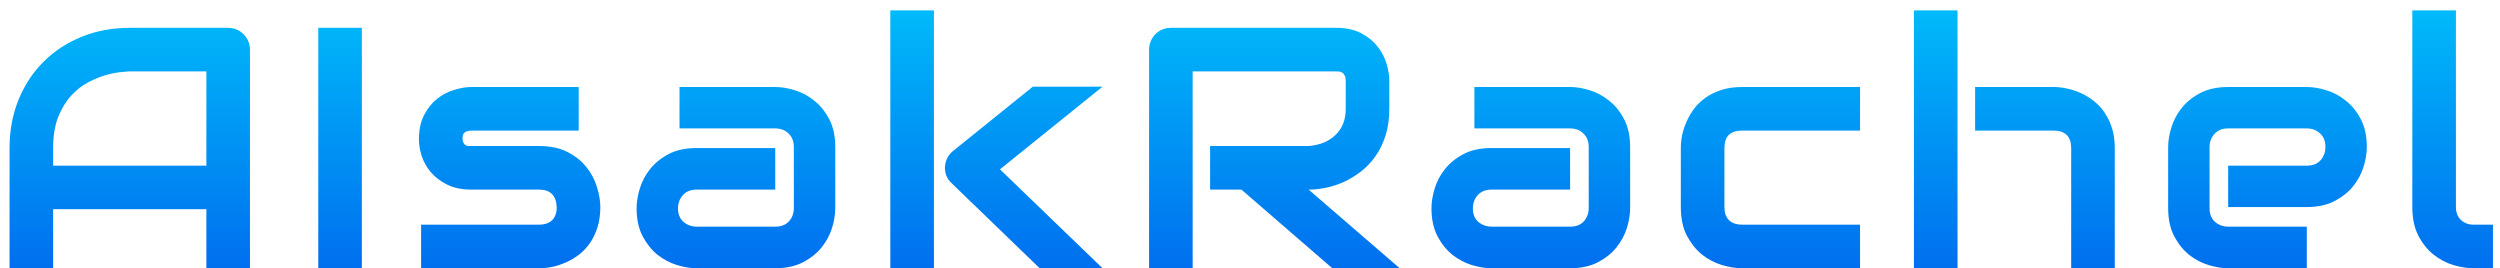 <svg width="233" height="25" viewBox="0 0 233 25" fill="none" xmlns="http://www.w3.org/2000/svg">
<path d="M23.297 25H19.234V19.5H4.953V25H0.891V13.797C0.891 12.162 1.172 10.656 1.734 9.281C2.297 7.906 3.078 6.724 4.078 5.734C5.078 4.745 6.26 3.974 7.625 3.422C8.99 2.87 10.479 2.594 12.094 2.594H21.25C21.531 2.594 21.797 2.646 22.047 2.75C22.297 2.854 22.516 3 22.703 3.188C22.891 3.375 23.037 3.594 23.141 3.844C23.245 4.094 23.297 4.359 23.297 4.641V25ZM4.953 15.438H19.234V6.656H12.094C11.969 6.656 11.703 6.677 11.297 6.719C10.901 6.75 10.438 6.839 9.906 6.984C9.385 7.13 8.833 7.354 8.25 7.656C7.667 7.958 7.13 8.375 6.641 8.906C6.151 9.438 5.745 10.104 5.422 10.906C5.109 11.698 4.953 12.662 4.953 13.797V15.438ZM33.725 25H29.663V2.594H33.725V25ZM55.95 19.297C55.95 19.995 55.861 20.625 55.684 21.188C55.507 21.74 55.273 22.229 54.981 22.656C54.69 23.073 54.351 23.432 53.966 23.734C53.58 24.026 53.174 24.266 52.747 24.453C52.33 24.641 51.903 24.781 51.466 24.875C51.038 24.958 50.632 25 50.247 25H39.247V20.938H50.216C50.768 20.938 51.184 20.797 51.466 20.516C51.747 20.234 51.888 19.828 51.888 19.297C51.835 18.213 51.288 17.672 50.247 17.672H43.95C43.054 17.672 42.294 17.516 41.669 17.203C41.044 16.891 40.533 16.5 40.138 16.031C39.752 15.562 39.471 15.057 39.294 14.516C39.127 13.974 39.044 13.469 39.044 13C39.044 12.094 39.205 11.333 39.528 10.719C39.851 10.094 40.257 9.589 40.747 9.203C41.236 8.818 41.768 8.542 42.341 8.375C42.913 8.198 43.45 8.109 43.95 8.109H53.934V12.172H43.981C43.773 12.172 43.606 12.198 43.481 12.25C43.367 12.292 43.278 12.354 43.216 12.438C43.163 12.51 43.132 12.594 43.122 12.688C43.111 12.771 43.106 12.854 43.106 12.938C43.117 13.104 43.148 13.234 43.2 13.328C43.252 13.422 43.315 13.49 43.388 13.531C43.471 13.573 43.559 13.599 43.653 13.609C43.757 13.609 43.856 13.609 43.95 13.609H50.247C51.288 13.609 52.174 13.797 52.903 14.172C53.632 14.547 54.221 15.021 54.669 15.594C55.117 16.156 55.44 16.771 55.638 17.438C55.846 18.104 55.95 18.724 55.95 19.297ZM77.847 19.406C77.847 19.969 77.748 20.578 77.55 21.234C77.352 21.88 77.029 22.484 76.581 23.047C76.144 23.599 75.566 24.062 74.847 24.438C74.138 24.812 73.274 25 72.253 25H64.925C64.362 25 63.753 24.901 63.097 24.703C62.451 24.505 61.847 24.188 61.284 23.75C60.732 23.302 60.269 22.724 59.894 22.016C59.519 21.297 59.331 20.427 59.331 19.406C59.331 18.844 59.43 18.234 59.628 17.578C59.826 16.922 60.144 16.318 60.581 15.766C61.029 15.203 61.607 14.734 62.316 14.359C63.034 13.984 63.904 13.797 64.925 13.797H72.253V17.672H64.925C64.373 17.672 63.946 17.844 63.644 18.188C63.342 18.521 63.191 18.938 63.191 19.438C63.191 19.969 63.362 20.385 63.706 20.688C64.06 20.979 64.477 21.125 64.956 21.125H72.253C72.805 21.125 73.232 20.958 73.534 20.625C73.837 20.292 73.987 19.875 73.987 19.375V13.703C73.987 13.172 73.821 12.75 73.487 12.438C73.165 12.125 72.753 11.969 72.253 11.969H63.331V8.109H72.253C72.816 8.109 73.42 8.208 74.066 8.406C74.722 8.604 75.326 8.927 75.878 9.375C76.441 9.812 76.909 10.391 77.284 11.109C77.659 11.818 77.847 12.682 77.847 13.703V19.406ZM102.759 25H96.9L88.713 17.094C88.254 16.677 88.041 16.156 88.072 15.531C88.093 15.24 88.166 14.969 88.291 14.719C88.426 14.458 88.608 14.24 88.838 14.062L96.259 8.078H102.759L93.197 15.781L102.759 25ZM87.041 25H82.978V0.969H87.041V25ZM129.484 10.125C129.484 11.052 129.37 11.88 129.141 12.609C128.911 13.338 128.599 13.984 128.203 14.547C127.818 15.099 127.37 15.573 126.859 15.969C126.349 16.365 125.812 16.693 125.25 16.953C124.698 17.203 124.135 17.385 123.562 17.5C123 17.615 122.469 17.672 121.969 17.672L130.453 25H124.172L115.703 17.672H112.781V13.609H121.969C122.479 13.568 122.943 13.463 123.359 13.297C123.786 13.12 124.151 12.885 124.453 12.594C124.766 12.302 125.005 11.953 125.172 11.547C125.339 11.13 125.422 10.656 125.422 10.125V7.562C125.422 7.333 125.391 7.161 125.328 7.047C125.276 6.922 125.203 6.833 125.109 6.781C125.026 6.719 124.932 6.682 124.828 6.672C124.734 6.661 124.646 6.656 124.562 6.656H111.156V25H107.094V4.641C107.094 4.359 107.146 4.094 107.25 3.844C107.354 3.594 107.495 3.375 107.672 3.188C107.859 3 108.078 2.854 108.328 2.75C108.578 2.646 108.849 2.594 109.141 2.594H124.562C125.469 2.594 126.234 2.76 126.859 3.094C127.484 3.417 127.99 3.828 128.375 4.328C128.771 4.818 129.052 5.349 129.219 5.922C129.396 6.495 129.484 7.031 129.484 7.531V10.125ZM151.928 19.406C151.928 19.969 151.829 20.578 151.631 21.234C151.433 21.88 151.11 22.484 150.663 23.047C150.225 23.599 149.647 24.062 148.928 24.438C148.22 24.812 147.355 25 146.334 25H139.006C138.444 25 137.834 24.901 137.178 24.703C136.532 24.505 135.928 24.188 135.366 23.75C134.814 23.302 134.35 22.724 133.975 22.016C133.6 21.297 133.413 20.427 133.413 19.406C133.413 18.844 133.511 18.234 133.709 17.578C133.907 16.922 134.225 16.318 134.663 15.766C135.11 15.203 135.689 14.734 136.397 14.359C137.116 13.984 137.985 13.797 139.006 13.797H146.334V17.672H139.006C138.454 17.672 138.027 17.844 137.725 18.188C137.423 18.521 137.272 18.938 137.272 19.438C137.272 19.969 137.444 20.385 137.788 20.688C138.142 20.979 138.558 21.125 139.038 21.125H146.334C146.886 21.125 147.314 20.958 147.616 20.625C147.918 20.292 148.069 19.875 148.069 19.375V13.703C148.069 13.172 147.902 12.75 147.569 12.438C147.246 12.125 146.834 11.969 146.334 11.969H137.413V8.109H146.334C146.897 8.109 147.501 8.208 148.147 8.406C148.803 8.604 149.407 8.927 149.959 9.375C150.522 9.812 150.991 10.391 151.366 11.109C151.741 11.818 151.928 12.682 151.928 13.703V19.406ZM173.356 25H162.341C161.778 25 161.164 24.901 160.497 24.703C159.83 24.505 159.21 24.182 158.637 23.734C158.075 23.276 157.601 22.688 157.216 21.969C156.841 21.24 156.653 20.349 156.653 19.297V13.797C156.653 13.412 156.695 13.005 156.778 12.578C156.872 12.151 157.012 11.729 157.2 11.312C157.387 10.885 157.627 10.479 157.919 10.094C158.221 9.708 158.58 9.37 158.997 9.078C159.424 8.786 159.914 8.552 160.466 8.375C161.018 8.198 161.643 8.109 162.341 8.109H173.356V12.172H162.341C161.809 12.172 161.403 12.307 161.122 12.578C160.851 12.849 160.716 13.266 160.716 13.828V19.297C160.716 19.828 160.856 20.234 161.137 20.516C161.419 20.797 161.83 20.938 162.372 20.938H173.356V25ZM197.097 25H193.034V13.797C193.034 13.266 192.899 12.865 192.628 12.594C192.357 12.312 191.951 12.172 191.409 12.172H184.081V8.109H191.409C191.795 8.109 192.201 8.156 192.628 8.25C193.055 8.333 193.477 8.469 193.894 8.656C194.321 8.844 194.727 9.089 195.113 9.391C195.498 9.682 195.836 10.042 196.128 10.469C196.42 10.885 196.654 11.37 196.831 11.922C197.008 12.474 197.097 13.099 197.097 13.797V25ZM182.441 25H178.378V0.969H182.441V25ZM220.587 13.703C220.587 14.266 220.489 14.875 220.291 15.531C220.093 16.177 219.77 16.781 219.322 17.344C218.884 17.896 218.306 18.359 217.587 18.734C216.879 19.109 216.015 19.297 214.994 19.297H207.666V15.438H214.994C215.546 15.438 215.973 15.271 216.275 14.938C216.577 14.594 216.728 14.172 216.728 13.672C216.728 13.141 216.556 12.724 216.212 12.422C215.879 12.12 215.473 11.969 214.994 11.969H207.666C207.114 11.969 206.686 12.141 206.384 12.484C206.082 12.818 205.931 13.234 205.931 13.734V19.406C205.931 19.948 206.098 20.37 206.431 20.672C206.775 20.974 207.197 21.125 207.697 21.125H214.994V25H207.666C207.103 25 206.494 24.901 205.837 24.703C205.192 24.505 204.587 24.188 204.025 23.75C203.473 23.302 203.009 22.724 202.634 22.016C202.259 21.297 202.072 20.427 202.072 19.406V13.703C202.072 13.141 202.171 12.537 202.369 11.891C202.567 11.234 202.884 10.63 203.322 10.078C203.77 9.516 204.348 9.047 205.056 8.672C205.775 8.297 206.645 8.109 207.666 8.109H214.994C215.556 8.109 216.16 8.208 216.806 8.406C217.462 8.604 218.067 8.927 218.619 9.375C219.181 9.812 219.65 10.391 220.025 11.109C220.4 11.818 220.587 12.682 220.587 13.703ZM232.344 25H230.531C229.948 25 229.323 24.901 228.656 24.703C228 24.505 227.385 24.182 226.812 23.734C226.24 23.276 225.766 22.688 225.391 21.969C225.016 21.24 224.828 20.349 224.828 19.297V0.969H228.891V19.297C228.891 19.797 229.047 20.198 229.359 20.5C229.672 20.792 230.062 20.938 230.531 20.938H232.344V25Z" fill="url(#paint0_linear_45_23)"/>
<defs>
<linearGradient id="paint0_linear_45_23" x1="116" y1="-9" x2="116" y2="37" gradientUnits="userSpaceOnUse">
<stop offset="0.03" stop-color="#00D4FE"/>
<stop offset="1" stop-color="#004AE9"/>
</linearGradient>
</defs>
</svg>
